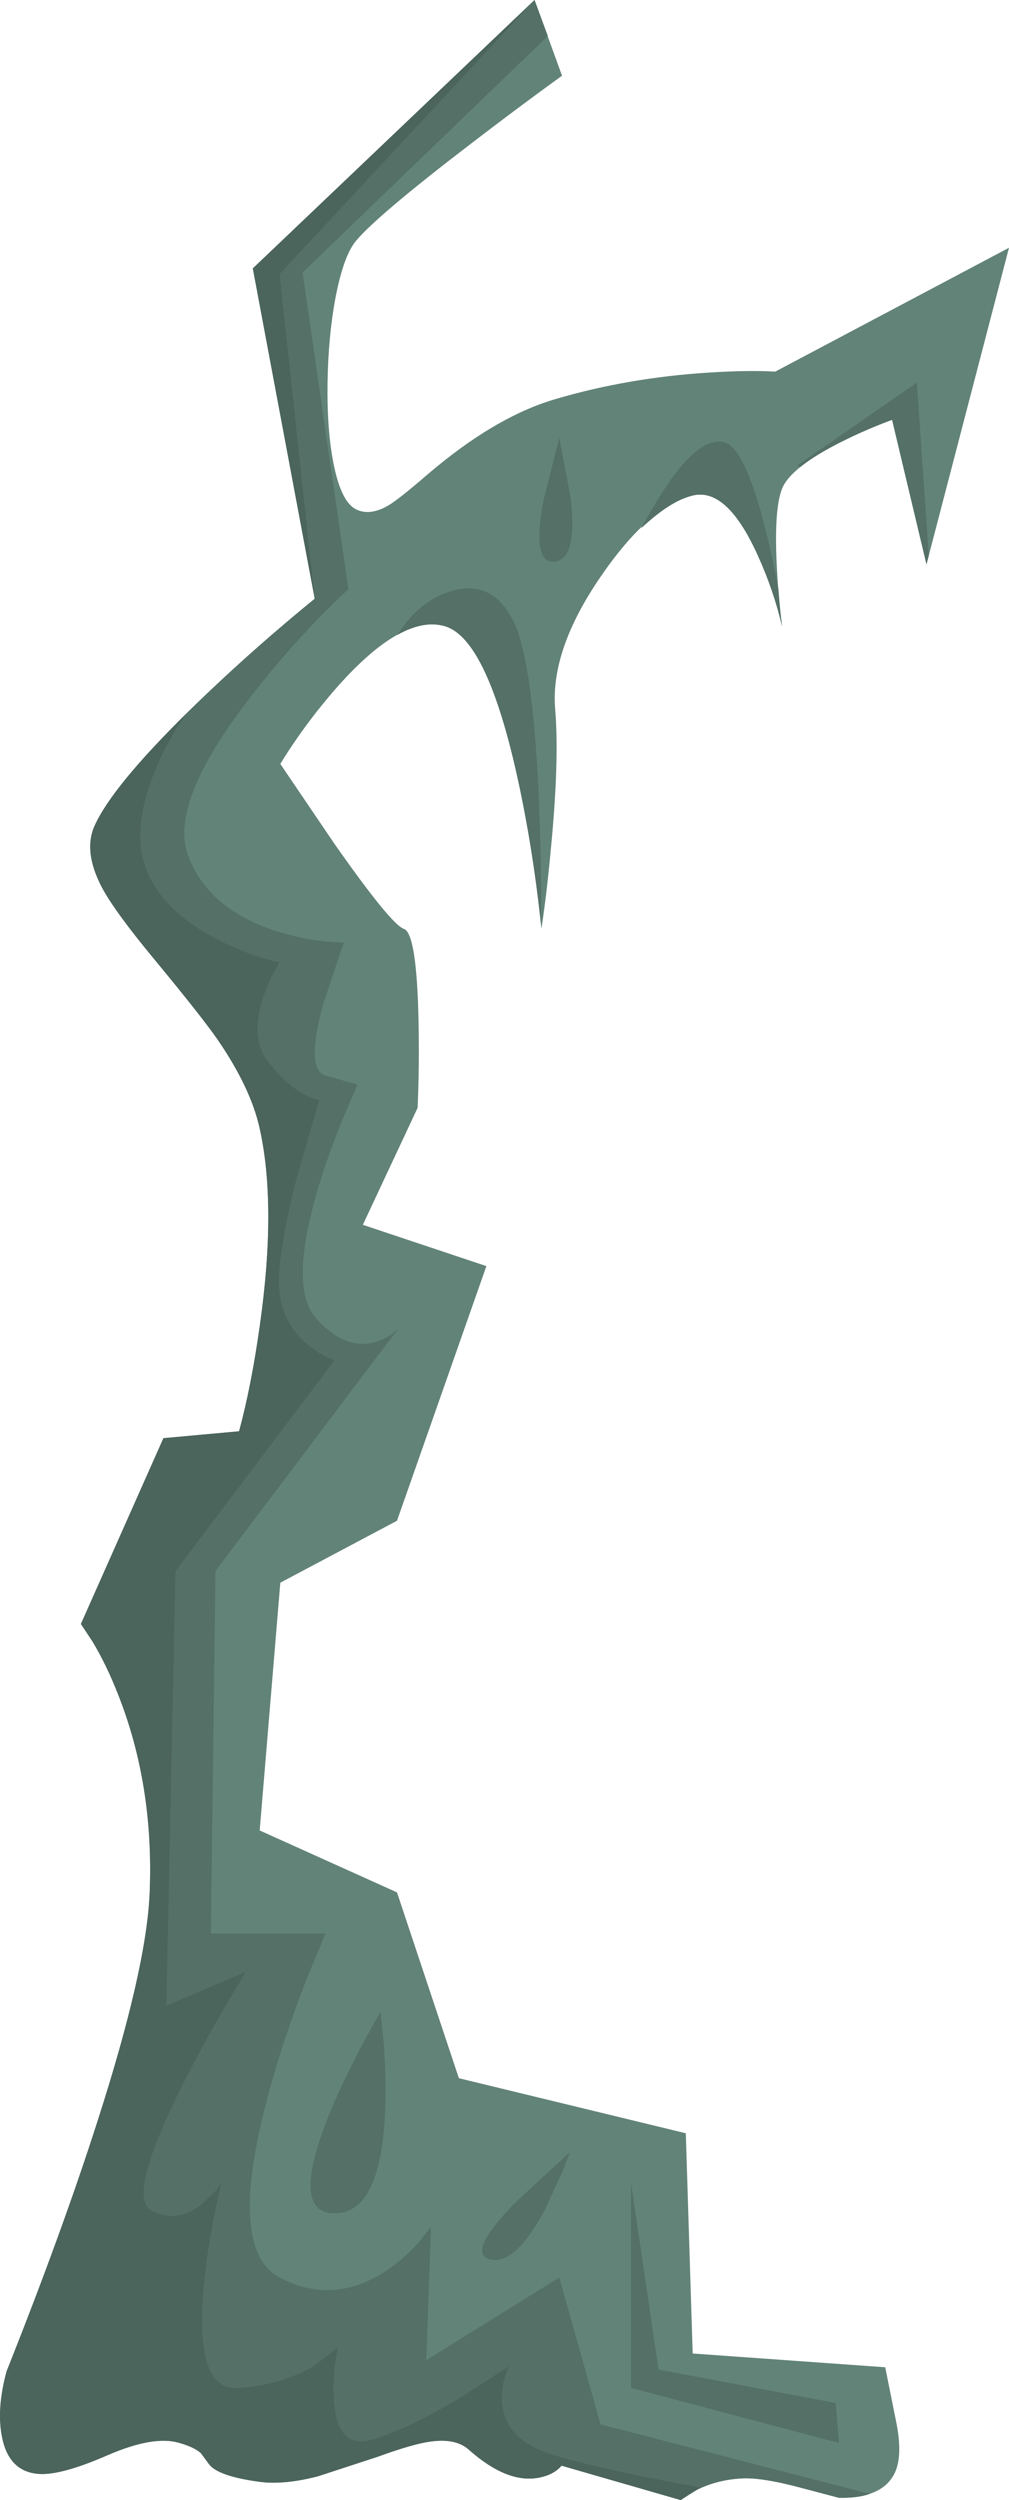 <?xml version="1.0" encoding="UTF-8" standalone="no"?>
<svg xmlns:xlink="http://www.w3.org/1999/xlink" height="544.9px" width="220.1px" xmlns="http://www.w3.org/2000/svg">
  <g transform="matrix(1.0, 0.0, 0.0, 1.0, 0.0, 0.0)">
    <use height="544.9" transform="matrix(1.0, 0.0, 0.0, 1.0, 0.0, 0.0)" width="220.1" xlink:href="#shape0"/>
  </g>
  <defs>
    <g id="shape0" transform="matrix(1.0, 0.0, 0.0, 1.0, 0.0, 0.0)">
      <path d="M194.6 91.5 Q189.35 93.4 183.75 96.2 172.5 101.8 170.6 106.5 168.75 111.2 169.5 124.3 169.85 130.9 170.6 136.5 168.75 128.65 165.35 121.15 158.6 106.15 151.1 108.0 141.5 110.4 131.05 125.65 120.05 141.65 121.1 154.5 122.05 165.7 120.15 185.2 119.25 194.95 118.1 202.45 116.6 187.1 113.25 171.15 106.5 139.3 97.1 136.5 87.75 133.7 73.5 149.8 66.4 157.9 61.15 166.5 L72.95 183.9 Q85.3 201.5 88.1 202.45 90.9 203.4 91.3 222.5 91.5 232.1 91.1 241.45 L79.15 266.95 106.1 275.95 86.6 331.45 61.15 344.95 56.65 398.95 86.6 412.45 100.1 452.95 149.6 464.95 151.1 512.95 193.1 515.95 195.5 527.9 Q196.9 534.85 195.35 538.6 192.85 544.55 183.0 544.4 L174.85 542.25 Q166.9 540.1 162.5 540.15 156.9 540.25 152.15 542.6 L148.5 544.9 122.5 537.4 Q120.75 539.45 117.35 540.05 110.55 541.25 102.25 533.9 99.4 531.35 93.85 532.15 90.1 532.65 82.4 535.45 L69.4 539.7 Q61.9 541.65 56.5 540.9 47.35 539.65 45.5 536.95 L43.85 534.7 Q42.4 533.35 39.0 532.4 33.45 530.8 23.5 535.1 12.85 539.75 8.0 539.15 1.8 538.45 0.4 530.95 -0.75 524.85 1.45 516.8 13.5 486.55 21.2 462.55 32.0 429.05 32.65 412.45 33.6 389.0 25.7 369.15 23.25 362.9 20.2 357.8 L17.65 353.95 35.65 313.45 52.15 311.95 Q54.8 302.2 56.65 289.1 60.4 262.85 56.65 245.95 54.7 237.1 47.45 226.55 43.9 221.45 33.6 209.0 25.1 198.75 22.25 193.45 18.1 185.55 20.65 179.95 25.35 169.65 47.45 149.05 58.55 138.75 68.65 130.5 L55.15 58.5 116.6 0.0 122.6 16.5 Q113.25 23.25 102.95 31.15 82.35 46.9 77.65 52.5 74.95 55.75 73.2 64.8 71.6 73.3 71.45 83.45 71.3 93.85 72.8 101.25 74.45 109.4 77.65 111.0 80.65 112.5 84.65 110.2 86.9 108.9 93.15 103.5 107.85 90.9 121.1 87.0 137.05 82.3 154.65 81.2 163.5 80.65 169.1 81.0 L220.1 54.0 202.1 123.0 194.6 91.5" fill="#628378" fill-rule="evenodd" stroke="none"/>
      <path d="M116.6 0.0 L119.5 7.85 66.0 59.4 76.0 128.4 Q65.5 138.15 55.9 150.3 36.65 174.55 41.0 186.4 45.4 198.3 60.65 203.05 68.25 205.4 75.0 205.4 L70.4 219.15 Q66.65 233.15 71.0 234.4 L78.0 236.4 75.2 242.8 Q71.95 250.65 69.75 257.8 62.75 280.55 69.0 287.4 75.25 294.3 81.75 292.55 85.0 291.65 87.0 289.4 L47.0 342.4 46.0 421.4 71.0 421.4 66.75 431.7 Q61.9 444.2 58.9 455.15 49.15 490.15 61.0 496.4 72.9 502.65 84.65 494.65 88.3 492.15 91.5 488.55 L94.0 485.4 93.0 514.4 122.0 496.4 131.0 528.4 189.75 543.55 Q187.05 544.5 183.0 544.4 L174.85 542.25 Q166.9 540.1 162.5 540.15 157.4 540.3 153.0 542.2 127.25 537.45 119.0 534.45 109.8 531.1 109.5 523.1 109.4 520.6 110.2 517.9 L111.0 515.75 100.5 522.5 Q88.5 529.7 81.0 531.75 73.5 533.85 72.85 523.0 72.6 519.65 73.1 515.35 L73.65 511.75 68.15 515.85 Q60.8 520.0 51.65 520.45 42.45 520.85 44.45 498.35 45.1 491.3 46.75 482.85 L48.3 475.75 47.15 477.35 43.9 480.5 Q38.4 484.7 33.0 481.75 27.55 478.85 40.05 454.0 43.95 446.25 49.2 437.2 L53.65 429.75 36.3 437.1 38.3 342.45 73.0 296.45 Q70.35 295.6 67.5 293.35 61.8 288.85 61.0 281.75 60.15 274.7 64.8 256.5 L69.65 239.75 Q68.3 239.6 66.25 238.45 62.05 236.1 58.3 231.1 54.55 226.1 57.4 217.45 58.3 214.7 59.75 211.95 L61.0 209.75 Q55.5 208.6 49.15 205.6 36.5 199.6 32.3 190.45 28.45 181.9 33.4 169.05 36.1 162.2 40.65 155.5 54.0 142.4 68.65 130.5 L61.0 59.75 116.6 0.0" fill="#547067" fill-rule="evenodd" stroke="none"/>
      <path d="M97.1 136.5 Q92.55 135.1 86.65 138.4 91.8 130.4 99.25 128.6 107.6 126.6 112.0 135.4 115.7 142.85 117.2 167.45 118.15 183.3 118.0 201.45 116.05 183.25 112.45 167.55 105.9 139.15 97.1 136.5" fill="#547067" fill-rule="evenodd" stroke="none"/>
      <path d="M164.9 108.05 Q167.45 116.0 169.8 128.4 170.15 133.0 170.6 136.5 168.75 128.65 165.35 121.15 158.6 106.15 151.1 108.0 146.25 109.15 139.85 115.15 144.7 106.35 148.25 102.05 153.75 95.35 158.0 96.4 161.4 97.25 164.9 108.05" fill="#547067" fill-rule="evenodd" stroke="none"/>
      <path d="M194.6 91.5 Q191.3 92.7 187.15 94.55 178.85 98.3 174.5 101.85 L174.0 101.4 200.0 83.4 202.6 121.1 202.1 123.0 194.6 91.5" fill="#547067" fill-rule="evenodd" stroke="none"/>
      <path d="M83.0 438.4 L83.7 445.3 Q84.3 453.55 84.0 460.4 83.0 482.4 73.0 482.4 63.0 482.4 72.0 460.4 74.8 453.55 79.2 445.3 L83.0 438.4" fill="#547067" fill-rule="evenodd" stroke="none"/>
      <path d="M121.0 122.4 Q116.0 123.05 118.5 109.3 L122.0 95.4 124.5 108.55 Q126.0 121.8 121.0 122.4" fill="#547067" fill-rule="evenodd" stroke="none"/>
      <path d="M116.6 0.0 L61.0 59.75 68.65 130.5 55.15 58.5 116.6 0.0" fill="#4b645c" fill-rule="evenodd" stroke="none"/>
      <path d="M22.25 193.45 Q18.1 185.55 20.65 179.95 24.45 171.5 40.65 155.5 36.1 162.2 33.4 169.05 28.45 181.9 32.3 190.45 36.5 199.6 49.15 205.6 55.5 208.6 61.0 209.75 L59.75 211.95 Q58.3 214.7 57.4 217.45 54.55 226.1 58.3 231.1 62.05 236.1 66.25 238.45 68.3 239.6 69.65 239.75 L64.8 256.5 Q60.15 274.7 61.0 281.75 61.8 288.85 67.5 293.35 70.35 295.6 73.0 296.45 L38.3 342.45 36.3 437.1 53.65 429.75 49.2 437.2 Q43.95 446.25 40.05 454.0 27.55 478.85 33.0 481.75 38.4 484.7 43.9 480.5 L47.15 477.35 48.3 475.75 46.75 482.85 Q45.1 491.3 44.45 498.35 42.45 520.85 51.65 520.45 60.8 520.0 68.15 515.85 L73.65 511.75 73.1 515.35 Q72.6 519.65 72.85 523.0 73.5 533.85 81.0 531.75 88.5 529.7 100.5 522.5 L111.0 515.75 110.2 517.9 Q109.4 520.6 109.5 523.1 109.8 531.1 119.0 534.45 127.25 537.45 153.0 542.2 151.15 543.0 149.65 544.05 L148.5 544.9 122.5 537.4 Q120.75 539.45 117.35 540.05 110.55 541.25 102.25 533.9 99.4 531.35 93.85 532.15 90.1 532.65 82.4 535.45 L69.4 539.7 Q61.9 541.65 56.5 540.9 47.35 539.65 45.5 536.95 L43.85 534.7 Q42.4 533.35 39.0 532.4 33.45 530.8 23.5 535.1 12.85 539.75 8.0 539.15 1.8 538.45 0.4 530.95 -0.75 524.85 1.45 516.8 13.5 486.55 21.2 462.55 32.0 429.05 32.65 412.45 33.6 389.0 25.7 369.15 23.25 362.9 20.2 357.8 L17.65 353.95 35.65 313.45 52.15 311.95 Q54.8 302.2 56.65 289.1 60.4 262.85 56.65 245.95 54.7 237.1 47.45 226.55 43.9 221.45 33.6 209.0 25.1 198.75 22.25 193.45" fill="#4b645c" fill-rule="evenodd" stroke="none"/>
      <path d="M107.0 492.45 Q101.55 491.2 112.4 480.05 L124.3 469.1 122.8 473.05 118.9 481.55 Q112.4 493.7 107.0 492.45" fill="#547067" fill-rule="evenodd" stroke="none"/>
      <path d="M182.3 523.75 L183.0 532.45 137.65 520.45 137.65 475.75 143.65 516.45 182.3 523.75" fill="#547067" fill-rule="evenodd" stroke="none"/>
    </g>
  </defs>
</svg>
